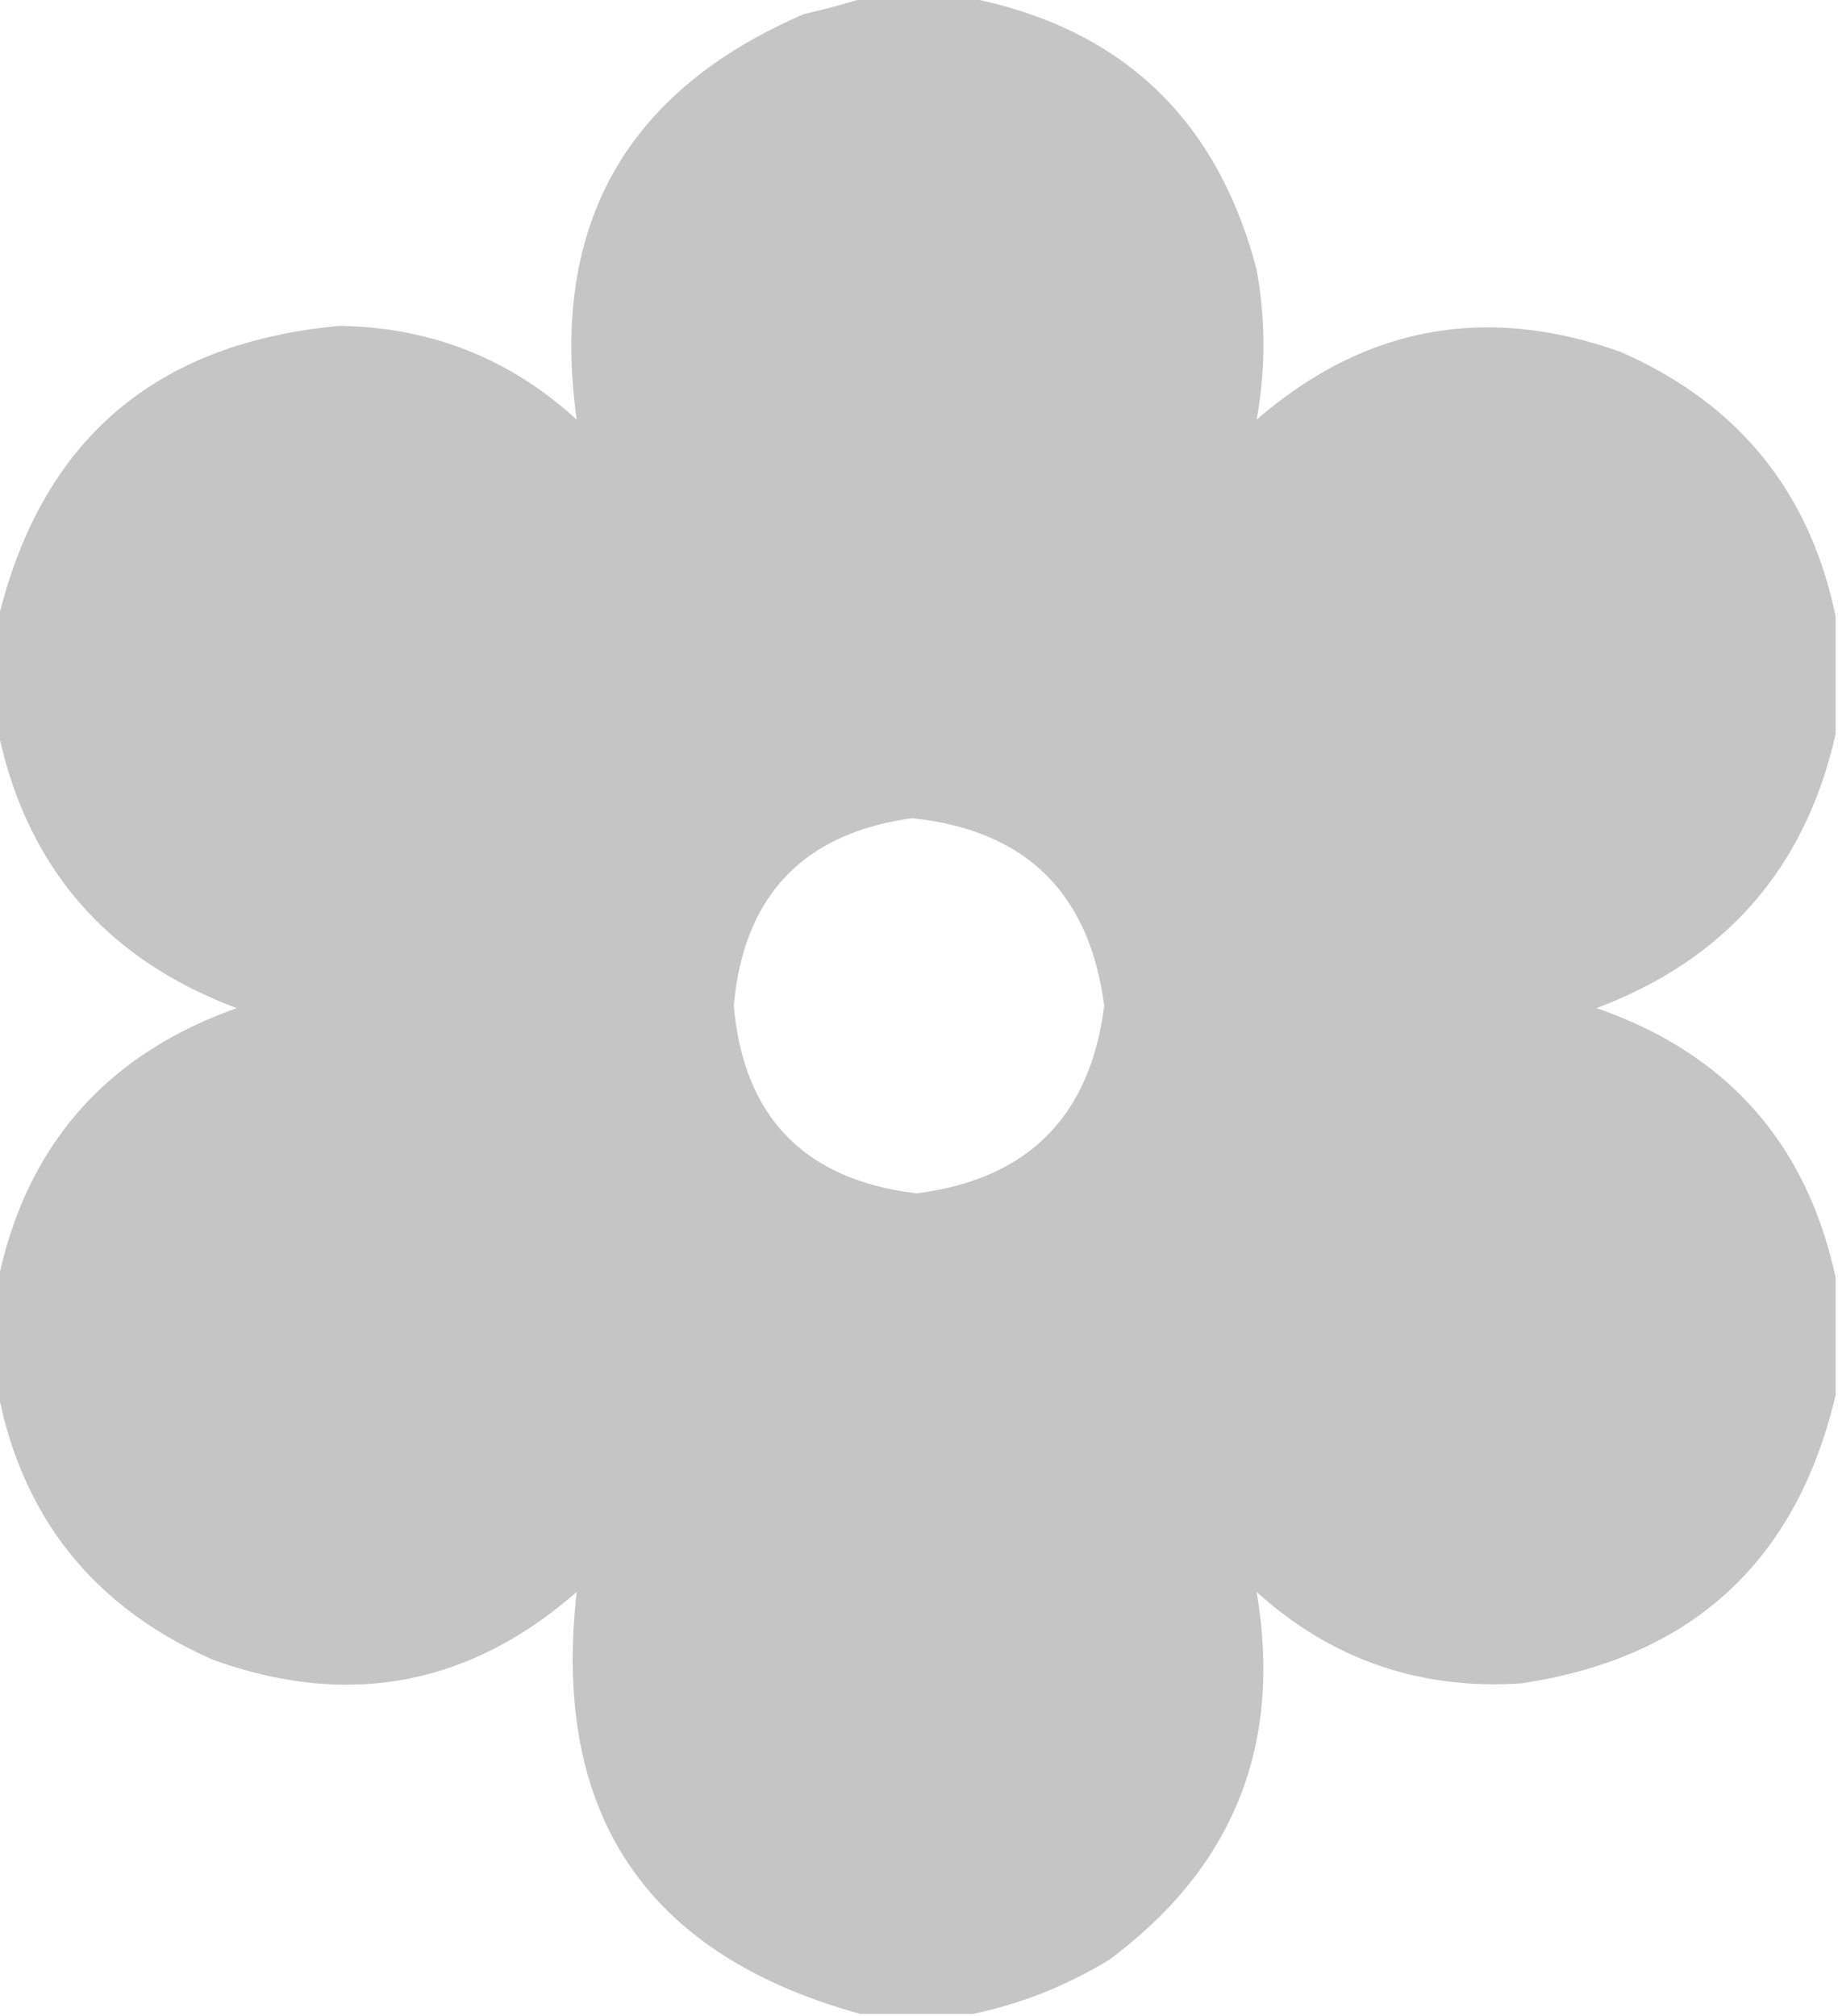<svg xmlns="http://www.w3.org/2000/svg" width="392" height="430" style="fill-rule:evenodd;clip-rule:evenodd"><path fill="#3c3c3c" d="M184.5-.5h22q48.844 9.589 61.5 58 2.934 16.126 0 32 34.418-29.775 77.5-14.5 37.747 16.474 46 56.5v25q-9.648 42.909-51 58.5 41.721 14.466 51 57.5v25q-12.552 53.319-67 61.5-32.507 2.166-56.5-19.5 8.341 48.986-31.5 78.5-13.645 8.29-29 11.5h-24q-68.559-18.871-60.5-90-34.31 30.017-77.5 14.5-38.232-16.786-46-57.5v-23q8.922-43.532 51-58.5-42.03-15.768-51-59.5v-23q13.671-57.655 73-63 29.201.474 50.5 20-8.667-61.932 48.5-86.5a182 182 0 0 0 13-3.5m10 175q36.277 3.777 41 40-4.5 35.5-40 40-35.812-4.31-39-40 3.148-35.146 38-40" opacity=".3"/></svg>